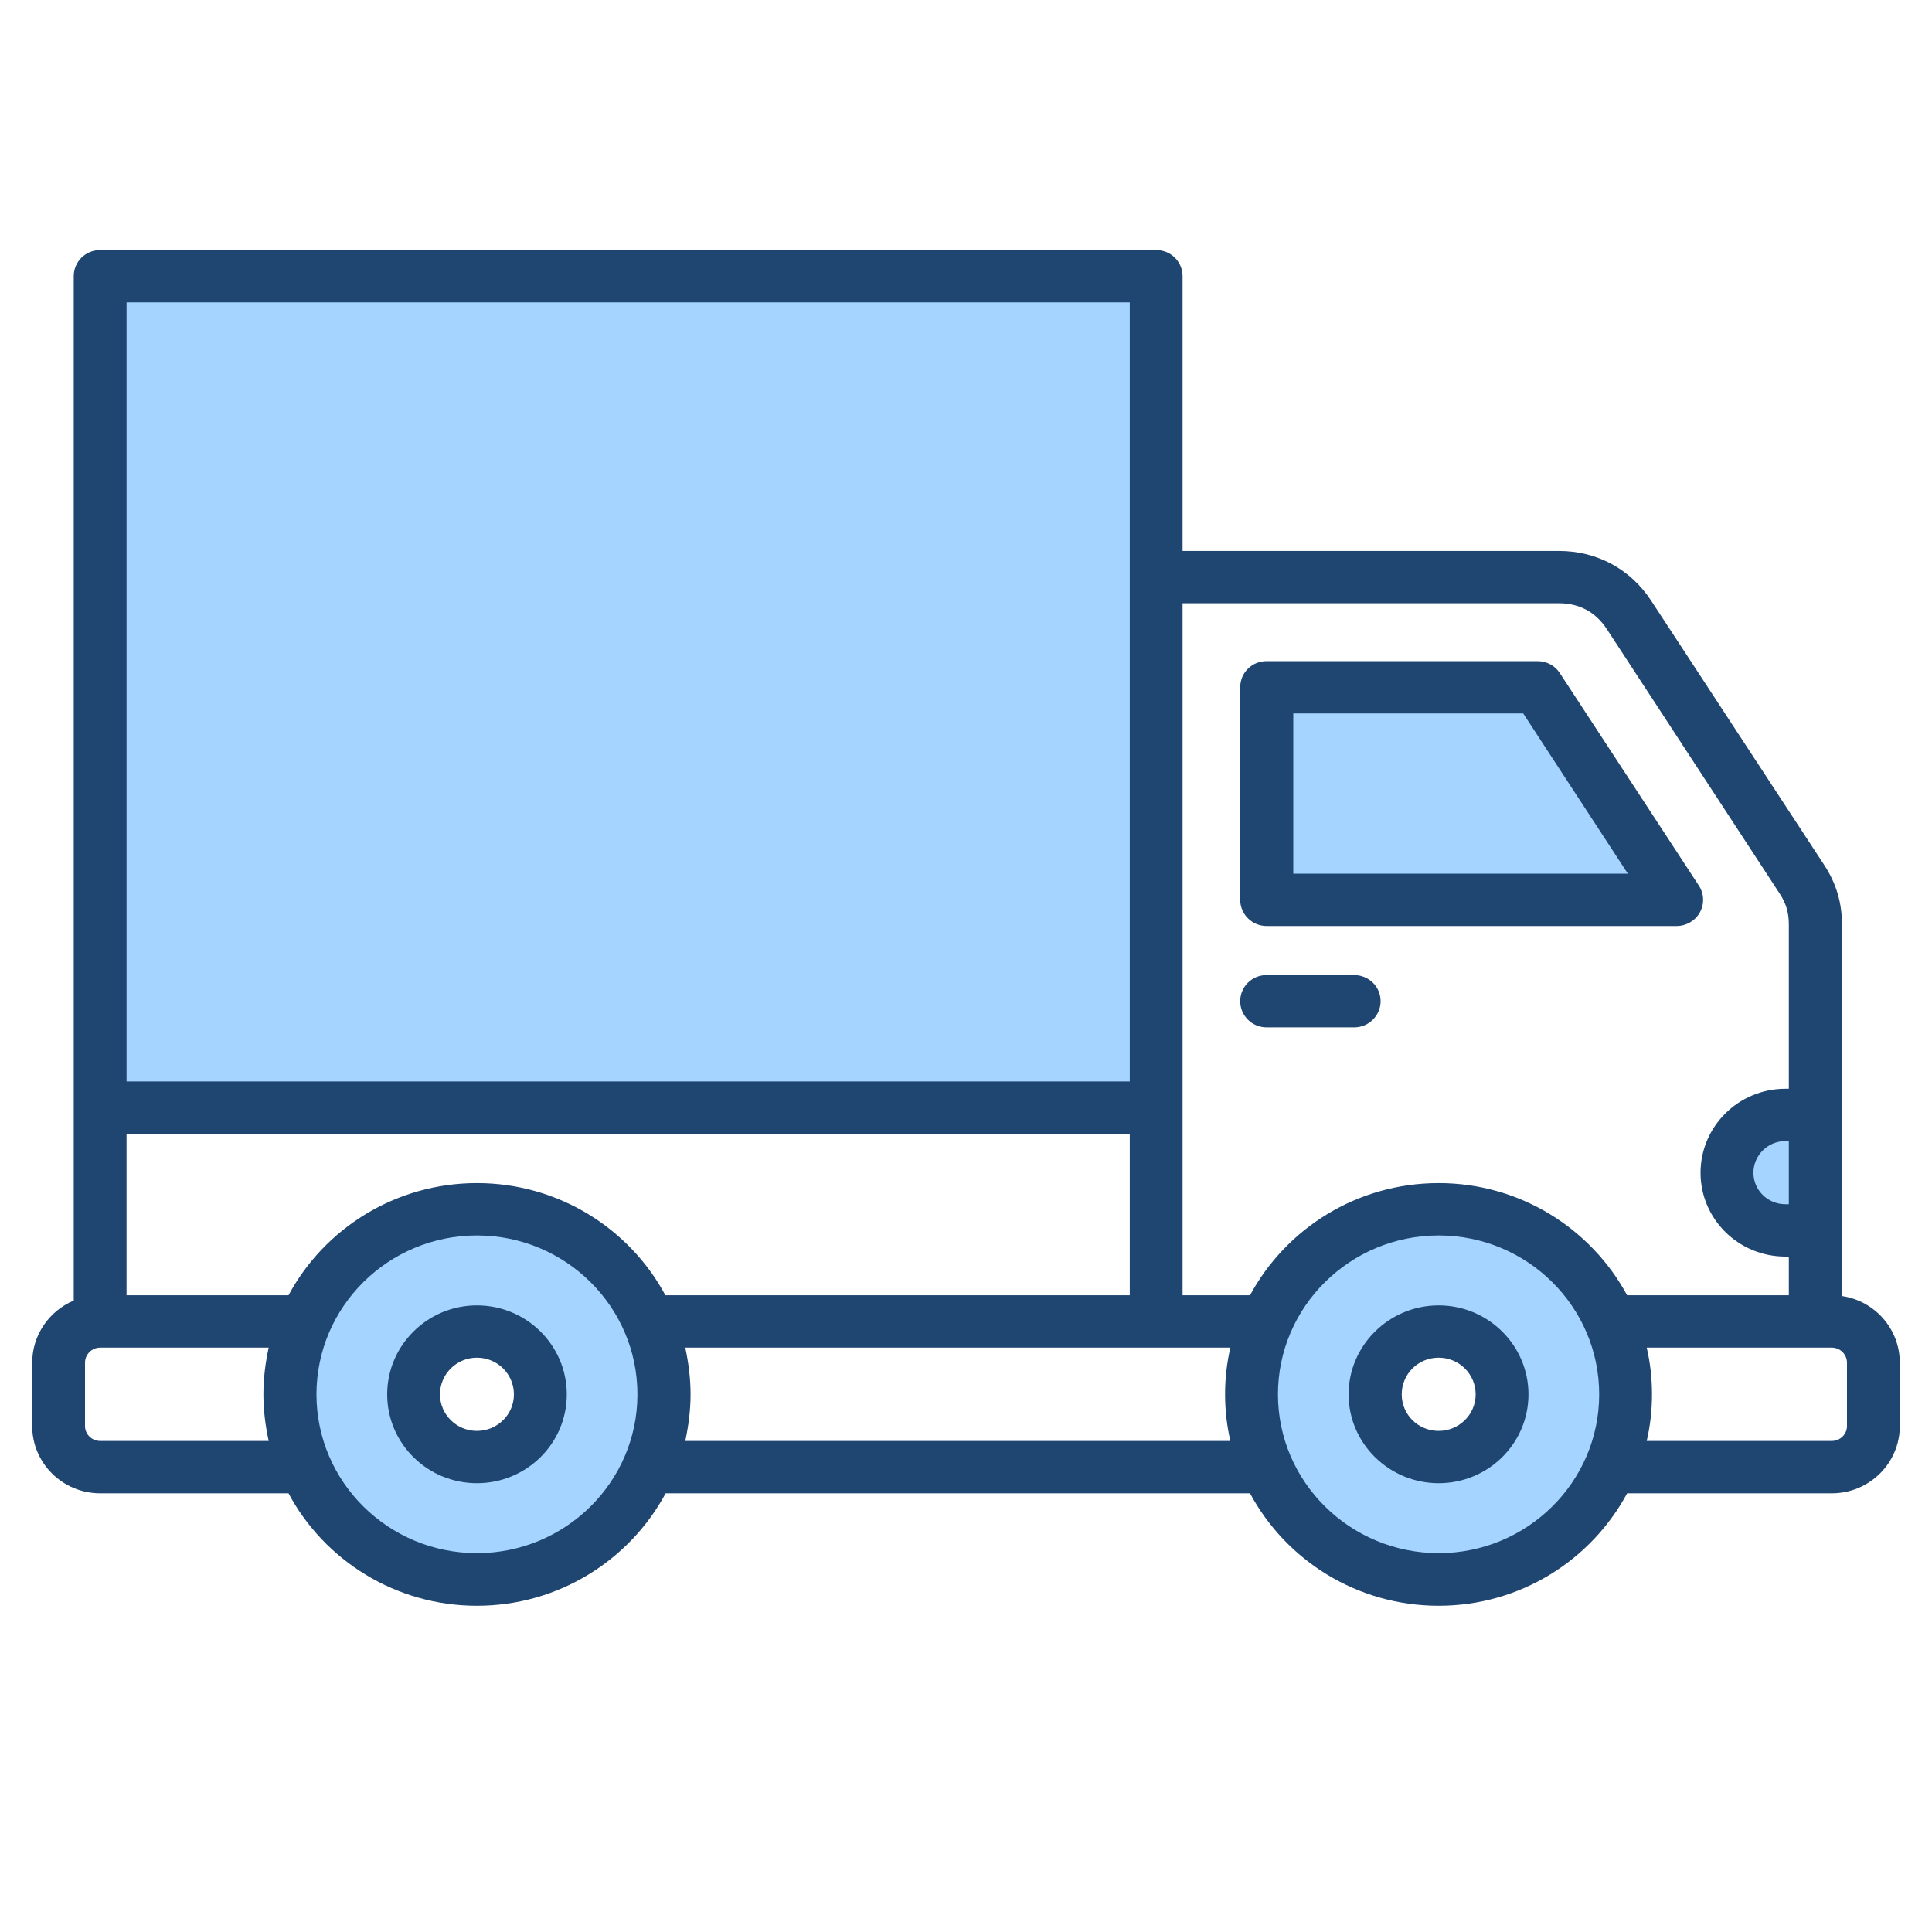 <svg xmlns="http://www.w3.org/2000/svg" xmlns:xlink="http://www.w3.org/1999/xlink" width="40" zoomAndPan="magnify" viewBox="0 0 30 30" height="40" preserveAspectRatio="xMidYMid meet" version="1.0"><defs><clipPath id="b34ad10100"><path d="M 1 4 L 28 4 L 28 24.93 L 1 24.93 Z M 1 4 " clip-rule="nonzero"/></clipPath><clipPath id="59838c0da1"><path d="M 0.484 3.883 L 29.516 3.883 L 29.516 24.93 L 0.484 24.93 Z M 0.484 3.883 " clip-rule="nonzero"/></clipPath></defs><g clip-path="url(#b34ad10100)"><path fill="#a4d4ff" d="M 22.34 22.859 C 23.012 22.859 23.559 22.316 23.559 21.652 C 23.559 20.984 23.012 20.445 22.34 20.445 C 21.664 20.445 21.117 20.984 21.117 21.652 C 21.117 22.316 21.664 22.859 22.34 22.859 Z M 7.406 20.445 C 6.734 20.445 6.188 20.984 6.188 21.652 C 6.188 22.316 6.734 22.859 7.406 22.859 C 8.078 22.859 8.625 22.316 8.625 21.652 C 8.625 20.984 8.078 20.445 7.406 20.445 Z M 22.34 19.008 C 23.809 19.008 25.008 20.195 25.008 21.652 C 25.008 23.109 23.809 24.293 22.34 24.293 C 20.867 24.293 19.668 23.109 19.668 21.652 C 19.668 20.195 20.867 19.008 22.34 19.008 Z M 1.789 16.965 L 1.789 4.52 L 17.719 4.52 L 17.719 16.965 Z M 19.906 13.738 L 19.906 10.902 L 23.746 10.902 L 25.602 13.738 Z M 27.723 17.547 L 27.953 17.547 L 27.953 18.875 L 27.723 18.875 C 27.352 18.875 27.051 18.574 27.051 18.211 C 27.051 17.844 27.352 17.547 27.723 17.547 Z M 10.074 21.652 C 10.074 23.109 8.879 24.293 7.406 24.293 C 5.934 24.293 4.738 23.109 4.738 21.652 C 4.738 20.195 5.934 19.008 7.406 19.008 C 8.879 19.008 10.074 20.195 10.074 21.652 Z M 10.074 21.652 " fill-opacity="1" fill-rule="evenodd"/></g><g clip-path="url(#59838c0da1)"><path fill="#1f4571" d="M 21.438 15.547 C 21.438 15.77 21.254 15.953 21.027 15.953 L 19.668 15.953 C 19.441 15.953 19.258 15.77 19.258 15.547 C 19.258 15.32 19.441 15.141 19.668 15.141 L 21.027 15.141 C 21.254 15.141 21.438 15.32 21.438 15.547 Z M 7.406 22.219 C 7.09 22.219 6.832 21.965 6.832 21.652 C 6.832 21.336 7.09 21.082 7.406 21.082 C 7.723 21.082 7.98 21.336 7.98 21.652 C 7.98 21.965 7.723 22.219 7.406 22.219 Z M 7.406 20.27 C 6.637 20.27 6.012 20.891 6.012 21.652 C 6.012 22.414 6.637 23.031 7.406 23.031 C 8.176 23.031 8.801 22.414 8.801 21.652 C 8.801 20.891 8.176 20.27 7.406 20.27 Z M 22.34 22.219 C 22.02 22.219 21.766 21.965 21.766 21.652 C 21.766 21.336 22.02 21.082 22.34 21.082 C 22.656 21.082 22.914 21.336 22.914 21.652 C 22.914 21.965 22.656 22.219 22.34 22.219 Z M 22.34 20.27 C 21.57 20.27 20.941 20.891 20.941 21.652 C 20.941 22.414 21.57 23.031 22.34 23.031 C 23.109 23.031 23.734 22.414 23.734 21.652 C 23.734 20.891 23.109 20.27 22.34 20.27 Z M 28.68 22.145 C 28.68 22.27 28.574 22.375 28.445 22.375 L 25.57 22.375 C 25.625 22.141 25.652 21.898 25.652 21.652 C 25.652 21.402 25.625 21.16 25.57 20.926 L 28.445 20.926 C 28.574 20.926 28.68 21.031 28.68 21.16 Z M 22.34 24.117 C 23.715 24.117 24.832 23.012 24.832 21.652 C 24.832 20.289 23.715 19.184 22.34 19.184 C 20.965 19.184 19.844 20.289 19.844 21.652 C 19.844 23.012 20.965 24.117 22.34 24.117 Z M 10.641 22.375 C 10.691 22.141 10.723 21.898 10.723 21.652 C 10.723 21.402 10.691 21.16 10.641 20.926 L 19.105 20.926 C 19.051 21.16 19.023 21.402 19.023 21.652 C 19.023 21.898 19.051 22.141 19.105 22.375 Z M 7.406 24.117 C 8.781 24.117 9.898 23.012 9.898 21.652 C 9.898 20.289 8.781 19.184 7.406 19.184 C 6.031 19.184 4.914 20.289 4.914 21.652 C 4.914 23.012 6.031 24.117 7.406 24.117 Z M 1.555 22.375 C 1.426 22.375 1.32 22.27 1.32 22.145 L 1.32 21.16 C 1.32 21.031 1.426 20.926 1.555 20.926 L 4.172 20.926 C 4.121 21.16 4.09 21.402 4.09 21.652 C 4.09 21.898 4.121 22.141 4.172 22.375 Z M 17.543 4.695 L 17.543 16.793 L 1.965 16.793 L 1.965 4.695 Z M 7.406 18.371 C 6.141 18.371 5.035 19.078 4.48 20.113 L 1.965 20.113 L 1.965 17.605 L 17.543 17.605 L 17.543 20.113 L 10.332 20.113 C 9.777 19.078 8.672 18.371 7.406 18.371 Z M 24.207 9.367 L 18.363 9.367 L 18.363 20.113 L 19.41 20.113 C 19.969 19.078 21.07 18.371 22.34 18.371 C 23.605 18.371 24.707 19.078 25.266 20.113 L 27.777 20.113 L 27.777 19.512 L 27.723 19.512 C 26.996 19.512 26.406 18.93 26.406 18.211 C 26.406 17.492 26.996 16.906 27.723 16.906 L 27.777 16.906 L 27.777 14.352 C 27.777 14.172 27.734 14.027 27.637 13.879 L 24.949 9.766 C 24.777 9.504 24.523 9.367 24.207 9.367 Z M 27.777 18.699 L 27.723 18.699 C 27.449 18.699 27.227 18.48 27.227 18.211 C 27.227 17.941 27.449 17.719 27.723 17.719 L 27.777 17.719 Z M 28.602 20.125 L 28.602 14.352 C 28.602 14.016 28.512 13.715 28.328 13.434 L 25.637 9.324 C 25.316 8.836 24.797 8.555 24.207 8.555 L 18.363 8.555 L 18.363 4.289 C 18.363 4.062 18.18 3.883 17.953 3.883 L 1.555 3.883 C 1.328 3.883 1.145 4.062 1.145 4.289 L 1.145 20.195 C 0.766 20.355 0.5 20.727 0.5 21.16 L 0.5 22.145 C 0.5 22.719 0.973 23.188 1.555 23.188 L 4.48 23.188 C 5.035 24.227 6.141 24.934 7.406 24.934 C 8.672 24.934 9.777 24.227 10.336 23.188 L 19.41 23.188 C 19.969 24.227 21.07 24.934 22.34 24.934 C 23.605 24.934 24.707 24.227 25.266 23.188 L 28.445 23.188 C 29.027 23.188 29.5 22.719 29.5 22.145 L 29.5 21.16 C 29.5 20.633 29.109 20.199 28.602 20.125 Z M 20.082 11.078 L 23.652 11.078 L 25.277 13.566 L 20.082 13.566 Z M 19.668 14.379 C 19.441 14.379 19.258 14.195 19.258 13.973 L 19.258 10.672 C 19.258 10.445 19.441 10.266 19.668 10.266 L 23.875 10.266 C 24.016 10.266 24.145 10.336 24.219 10.449 L 26.379 13.75 C 26.461 13.875 26.469 14.035 26.395 14.168 C 26.324 14.297 26.184 14.379 26.035 14.379 Z M 19.668 14.379 " fill-opacity="1" fill-rule="evenodd"/></g></svg>